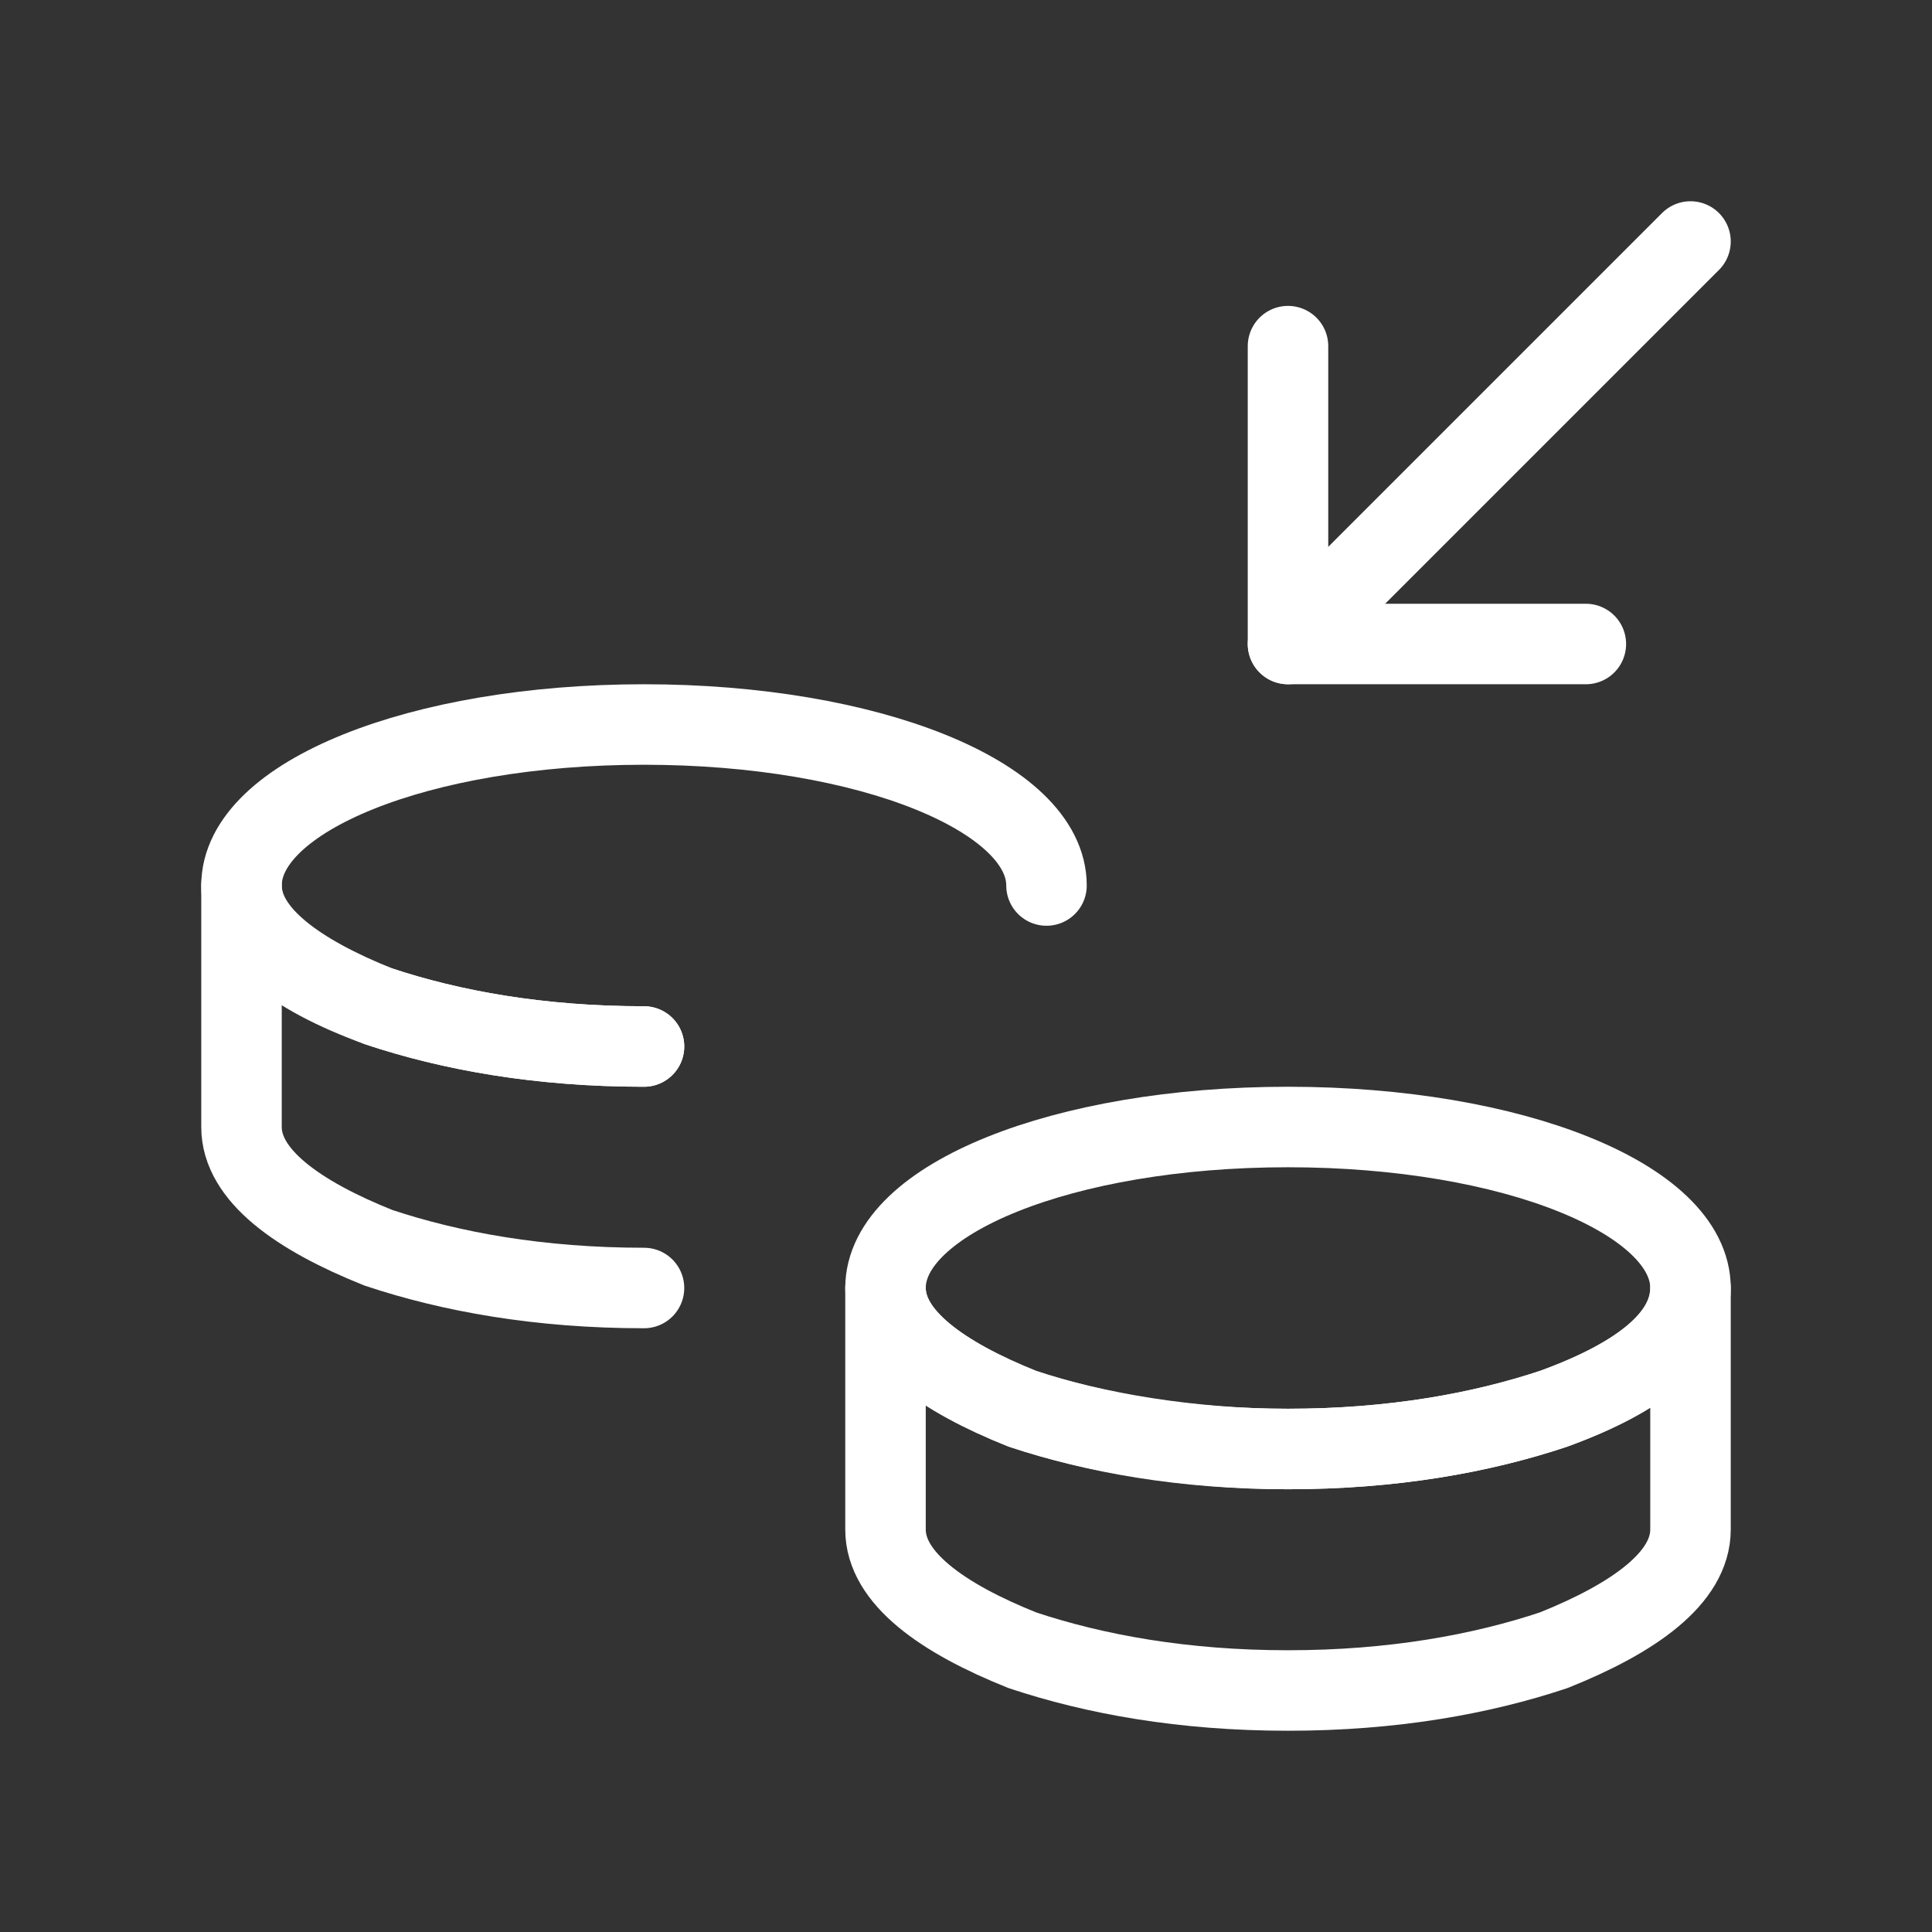 <svg fill="none" height="24" viewBox="0 0 24 24" width="24" xmlns="http://www.w3.org/2000/svg"><rect x="0" y="0" width="24" height="24" fill="#333333" stroke="none"/><g stroke="#fff" stroke-linecap="round" stroke-linejoin="round"><g stroke-miterlimit="10"><path d="m21 16c0 .6-.6 1.1-1.7 1.5-.9.3-2 .5-3.3.5s-2.4-.2-3.3-.5c-1-.4-1.7-.9-1.7-1.5 0-1.1 2.2-2 5-2s5 .9 5 2z"/><path d="m21 16v3c0 .6-.7 1.1-1.7 1.5-.9.3-2 .5-3.3.5s-2.4-.2-3.3-.5c-1-.4-1.7-.9-1.7-1.5v-3c0 .6.7 1.1 1.7 1.5.9.3 2.1.5 3.3.5 1.3 0 2.4-.2 3.3-.5 1.1-.4 1.7-.9 1.7-1.5z"/><path d="m8 13c-1.3 0-2.4-.2-3.3-.5-1-.4-1.7-.9-1.7-1.5 0-1.1 2.2-2 5-2s5 .9 5 2"/><path d="m8 13c-1.3 0-2.4-.2-3.3-.5-1.1-.4-1.7-.9-1.7-1.5v3c0 .6.7 1.1 1.7 1.5.9.3 2 .5 3.3.5"/></g><path d="m21 3-5 5"/><path d="m19.7 8h-3.7v-3.7"/></g></svg>